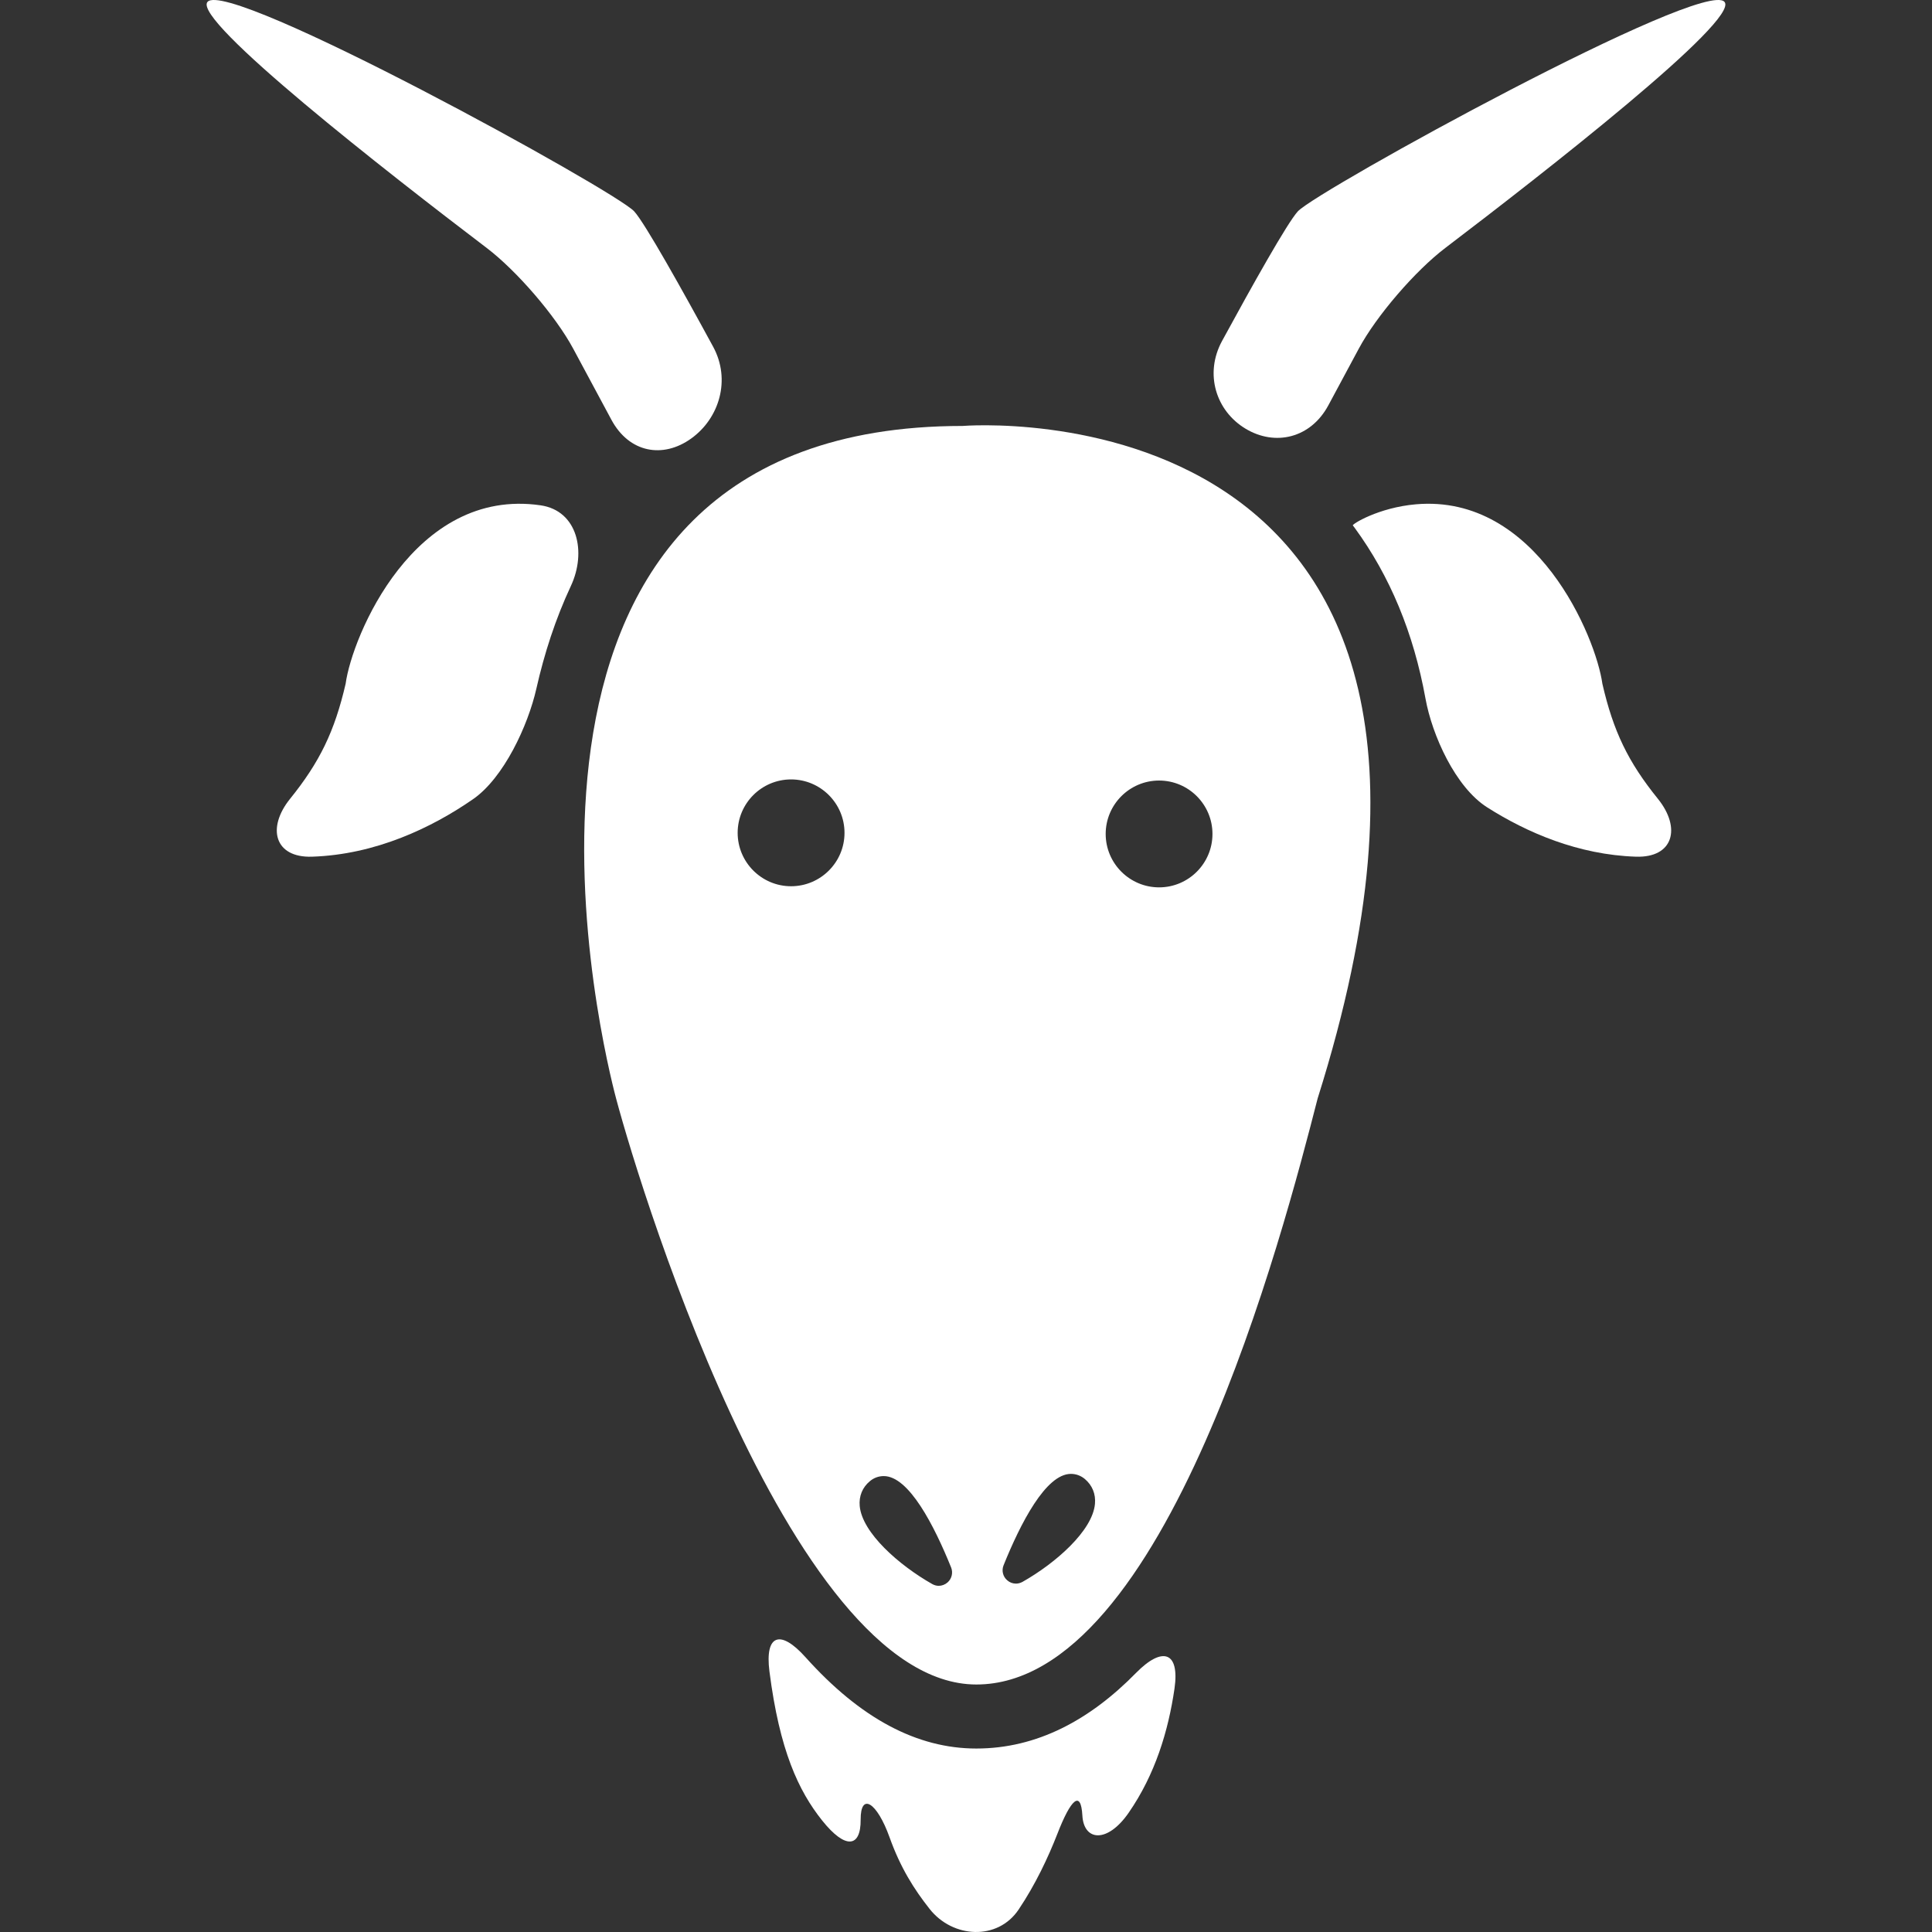 <!DOCTYPE svg PUBLIC "-//W3C//DTD SVG 1.1//EN" "http://www.w3.org/Graphics/SVG/1.1/DTD/svg11.dtd">
<!-- Uploaded to: SVG Repo, www.svgrepo.com, Transformed by: SVG Repo Mixer Tools -->
<svg height="800px" width="800px" version="1.1" id="Capa_1" xmlns="http://www.w3.org/2000/svg" xmlns:xlink="http://www.w3.org/1999/xlink" viewBox="0 0 56.937 56.937" xml:space="preserve" fill="#000000">
<rect x="0" y="0" width="56.937" height="56.937" fill="#333333" stroke="none"/>
<g id="SVGRepo_bgCarrier" stroke-width="0"/>
<g id="SVGRepo_tracerCarrier" stroke-linecap="round" stroke-linejoin="round"/>
<g id="SVGRepo_iconCarrier"> <g> <g> <path style="fill:#fff;" d="M28.367,12.553c-14.835,0-10.772,17.58-10.264,19.612s5.081,17.478,10.67,17.478 c5.588,0,9.043-13.312,10.059-17.273C45.539,11.131,28.367,12.553,28.367,12.553z M23.313,26.118 c-0.868,0-1.574-0.707-1.574-1.574c0-0.868,0.706-1.574,1.574-1.574s1.575,0.706,1.575,1.574 C24.889,25.411,24.182,26.118,23.313,26.118z M27.924,46.636c-0.073,0.063-0.166,0.099-0.259,0.099 c-0.066,0-0.134-0.019-0.193-0.053c-0.978-0.554-2.065-1.51-2.136-2.3c-0.026-0.289,0.08-0.55,0.3-0.731 c0.118-0.1,0.26-0.15,0.409-0.15c0.742,0,1.489,1.465,1.985,2.693C28.092,46.348,28.05,46.526,27.924,46.636z M30.133,46.619 c-0.061,0.033-0.127,0.051-0.192,0.051c-0.095,0-0.186-0.033-0.26-0.1c-0.126-0.108-0.168-0.287-0.105-0.441 c0.496-1.229,1.243-2.693,1.984-2.693c0.149,0,0.291,0.051,0.41,0.15c0.219,0.184,0.326,0.443,0.299,0.734 C32.198,45.111,31.113,46.065,30.133,46.619z M34.159,26.151c-0.868,0-1.574-0.707-1.574-1.574c0-0.868,0.706-1.574,1.574-1.574 s1.573,0.706,1.573,1.574C35.732,25.445,35.027,26.151,34.159,26.151z"/> <path style="fill:#fff;" d="M33.479,49.302c-1.361,1.388-2.92,2.228-4.706,2.228c-1.75,0-3.419-0.889-5.035-2.692 c-0.737-0.823-1.202-0.676-1.062,0.42c0.299,2.333,0.858,3.521,1.553,4.392c0.689,0.863,1.14,0.797,1.135-0.021 c-0.006-0.818,0.48-0.521,0.852,0.518c0.319,0.892,0.718,1.525,1.181,2.111c0.684,0.867,2.007,0.936,2.622,0.018 c0.498-0.742,0.872-1.539,1.142-2.231c0.399-1.03,0.694-1.302,0.737-0.542c0.041,0.759,0.738,0.826,1.365-0.081 c0.783-1.132,1.168-2.412,1.35-3.658C34.771,48.667,34.253,48.514,33.479,49.302z"/> <path style="fill:#fff;" d="M15.931,14.892c-3.728-0.541-5.556,3.863-5.745,5.259c-0.324,1.4-0.762,2.306-1.637,3.39 C7.856,24.4,8.09,25.283,9.195,25.247c1.872-0.061,3.529-0.852,4.746-1.695c0.908-0.629,1.621-2.175,1.865-3.253 c0.234-1.038,0.564-2.059,1.017-3.028C17.292,16.271,17.024,15.05,15.931,14.892z"/> <path style="fill:#fff;" d="M47.223,20.151c-0.188-1.364-1.938-5.599-5.496-5.289c-1.1,0.096-1.888,0.587-1.858,0.623 c0.017,0.021,0.032,0.042,0.05,0.065c1.045,1.426,1.741,3.107,2.09,5.033c0.196,1.087,0.883,2.613,1.814,3.207 c1.175,0.748,2.693,1.402,4.39,1.457c1.104,0.036,1.339-0.847,0.646-1.706C47.982,22.457,47.545,21.552,47.223,20.151z"/> <path style="fill:#fff;" d="M16.893,10.276l1.126,2.096c0.524,0.974,1.519,1.149,2.351,0.551 c0.833-0.598,1.174-1.736,0.646-2.706c-0.9-1.656-2.009-3.642-2.326-3.988C18.132,5.619,6.724-0.656,6.115,0.056 c-0.458,0.535,5.333,5.05,8.233,7.255C15.227,7.98,16.37,9.303,16.893,10.276z"/> <path style="fill:#fff;" d="M50.822,0.056c-0.609-0.712-12.016,5.563-12.574,6.173c-0.307,0.333-1.352,2.199-2.232,3.817 c-0.529,0.97-0.18,2.064,0.691,2.588c0.871,0.524,1.918,0.283,2.441-0.69l0.896-1.668c0.522-0.973,1.666-2.296,2.545-2.965 C45.489,5.105,51.279,0.59,50.822,0.056z"/> </g> </g> </g>
</svg>